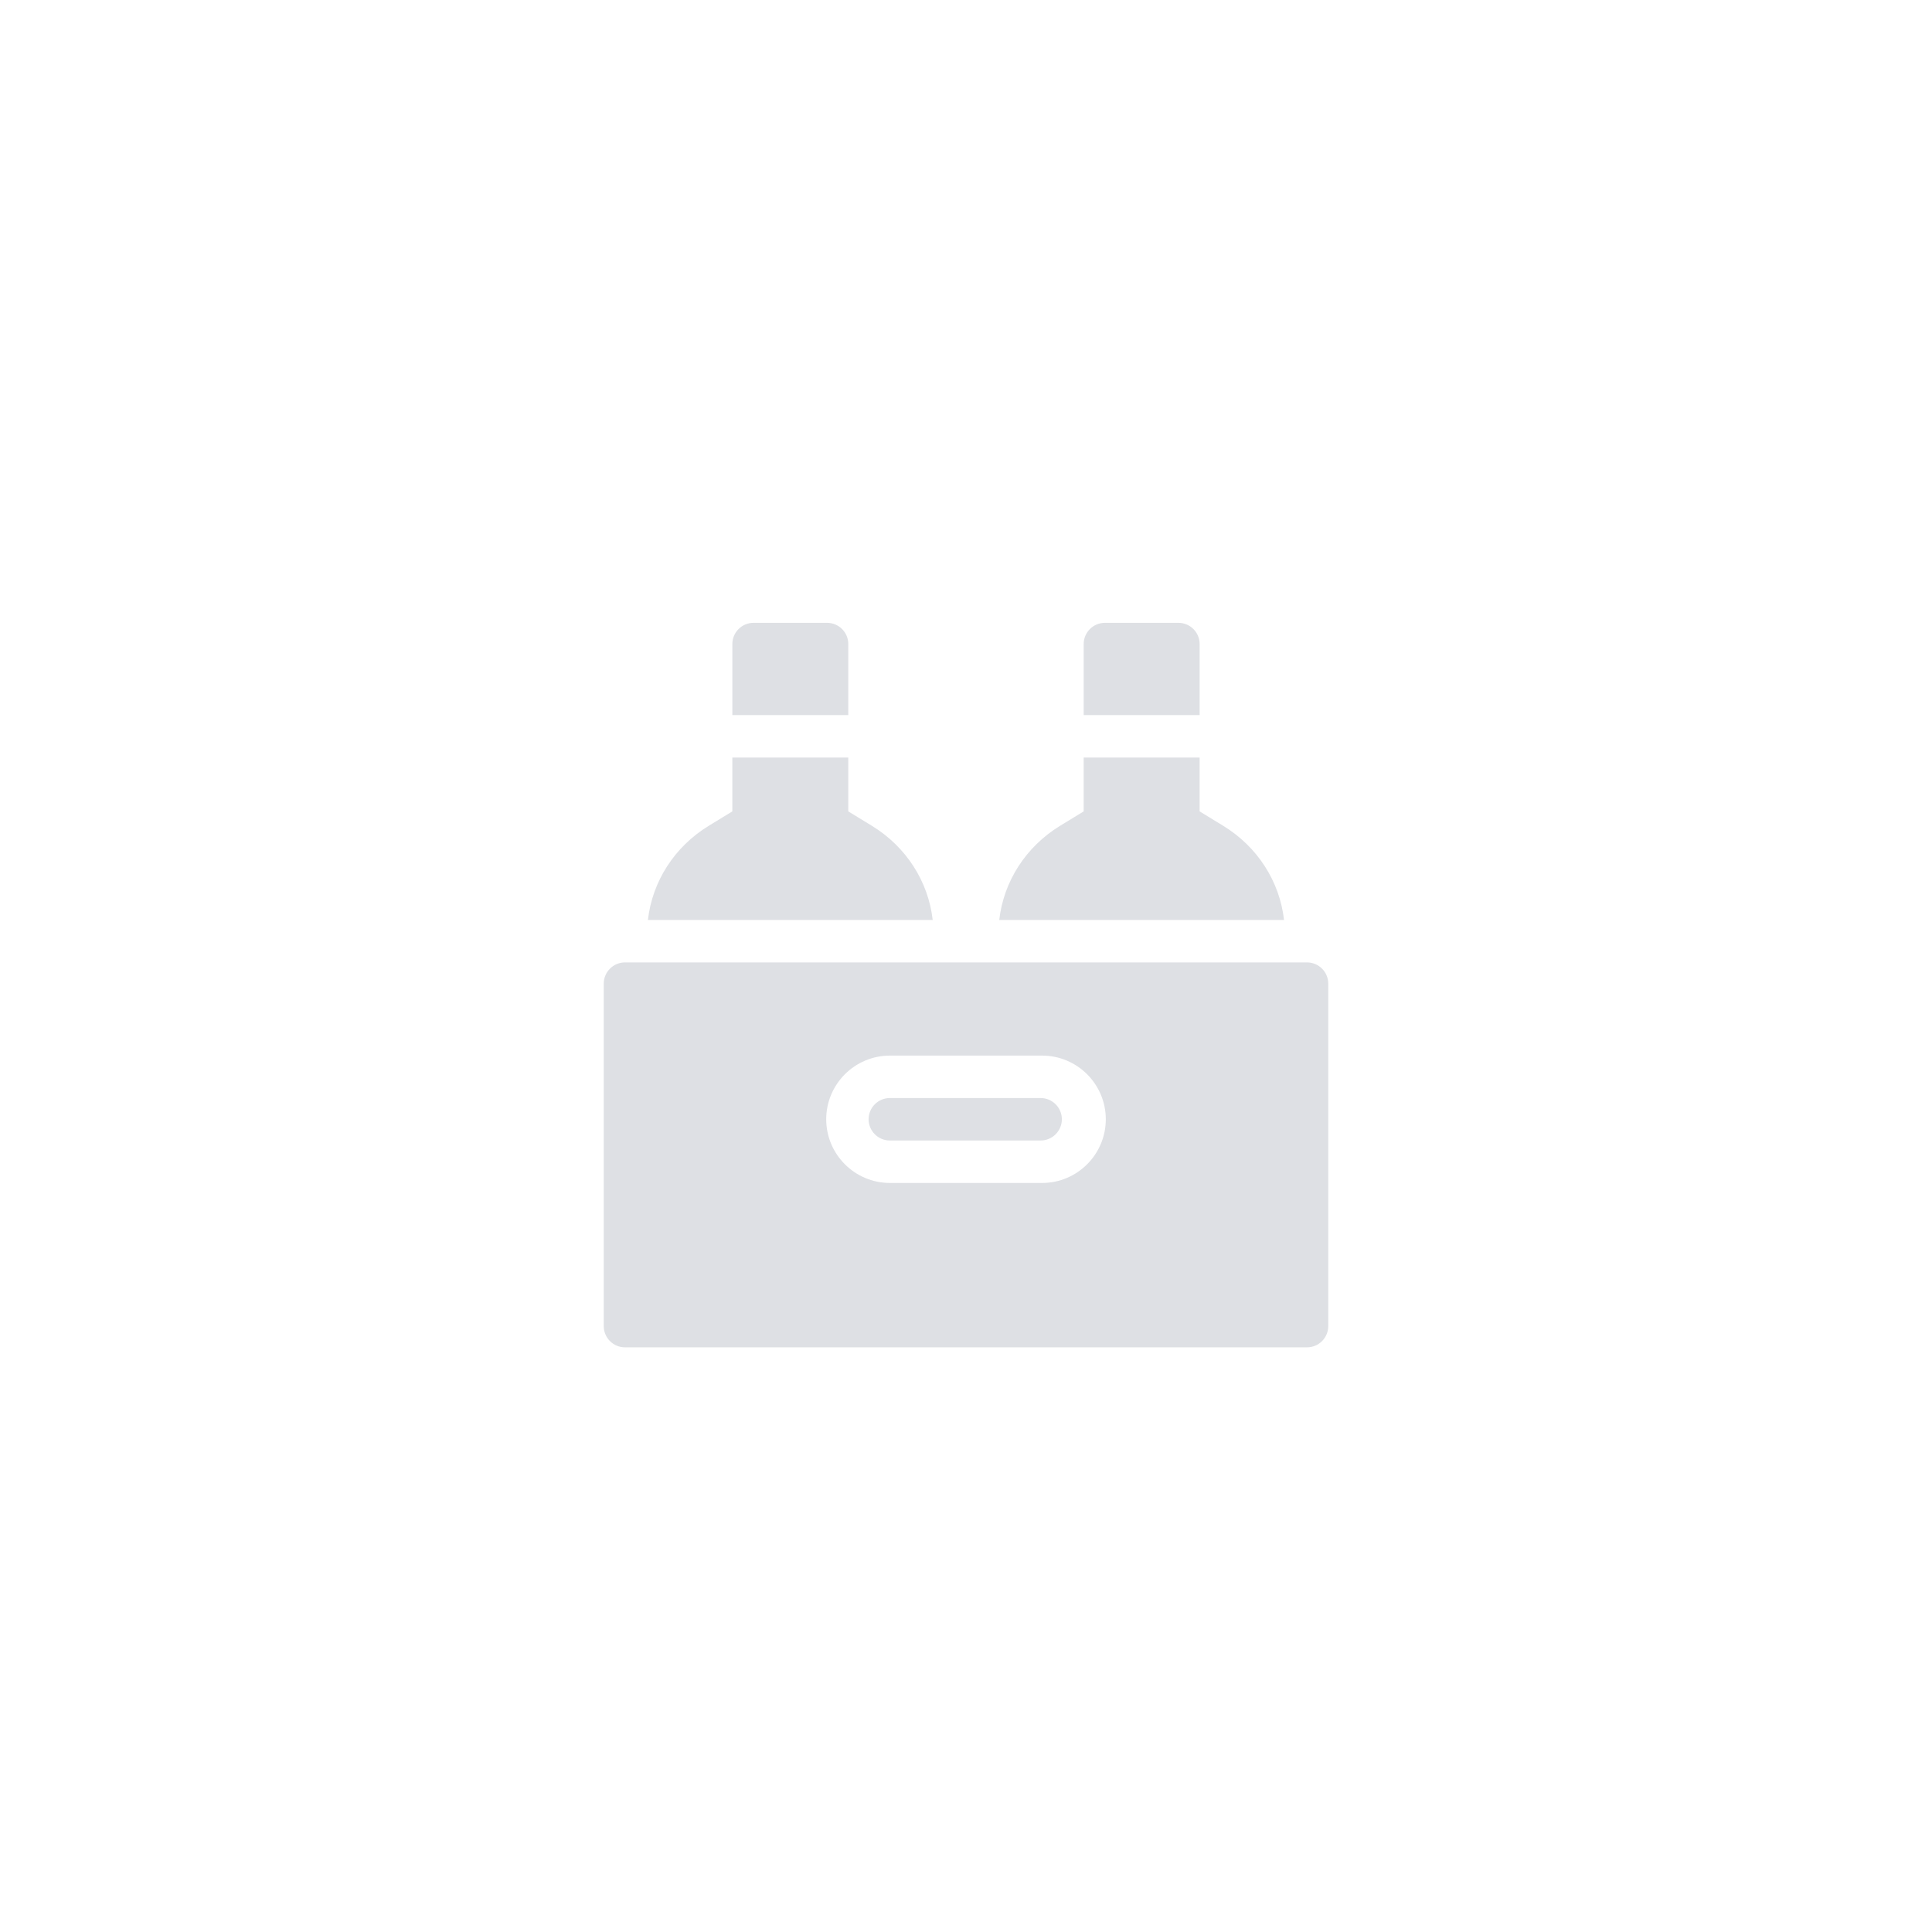 <svg width="128" height="128" viewBox="0 0 128 128" fill="none" xmlns="http://www.w3.org/2000/svg">
<g filter="url(#filter0_d_5031_94275)">
<path d="M99 120H29C17.401 120 8 110.599 8 99V29C8 17.401 17.401 8 29 8H99C110.599 8 120 17.401 120 29V99C120 110.599 110.599 120 99 120Z" fill="white"/>
<path d="M56.201 46.112V41.406C56.201 40.63 55.572 40 54.795 40H49.926C49.149 40 48.52 40.63 48.52 41.406V46.112H56.201Z" fill="#DEE0E4"/>
<path d="M61.794 59.687C61.504 57.131 60.032 54.834 57.763 53.447L56.201 52.493V48.925H48.519V52.493L46.957 53.447C44.687 54.834 43.216 57.131 42.926 59.687H61.794Z" fill="#DEE0E4"/>
<path d="M79.479 46.112V41.406C79.479 40.63 78.849 40 78.072 40H73.203C72.427 40 71.797 40.63 71.797 41.406V46.112H79.479Z" fill="#DEE0E4"/>
<path d="M71.796 48.925V52.493L70.234 53.447C67.965 54.834 66.493 57.131 66.203 59.687H85.071C84.781 57.131 83.31 54.834 81.04 53.447L79.478 52.493V48.925H71.796Z" fill="#DEE0E4"/>
<path d="M86.594 62.499H41.406C40.63 62.499 40 63.129 40 63.906V86.594C40 87.37 40.63 88 41.406 88H86.594C87.371 88 88 87.37 88 86.594V63.906C88 63.129 87.371 62.499 86.594 62.499ZM69.043 77.11H58.958C56.631 77.11 54.739 75.217 54.739 72.891C54.739 70.565 56.631 68.672 58.958 68.672H69.043C71.369 68.672 73.262 70.565 73.262 72.891C73.262 75.217 71.369 77.11 69.043 77.11Z" fill="#DEE0E4"/>
<path d="M58.953 71.484C58.178 71.484 57.547 72.115 57.547 72.891C57.547 73.666 58.178 74.297 58.953 74.297H68.945C69.72 74.297 70.351 73.666 70.351 72.891C70.351 72.115 69.72 71.484 68.945 71.484H58.953Z" fill="#DEE0E4"/>
</g>
<defs>
<filter id="filter0_d_5031_94275" x="-5.057" y="-3.793" width="138.114" height="138.114" filterUnits="userSpaceOnUse" color-interpolation-filters="sRGB">
<feFlood flood-opacity="0" result="BackgroundImageFix"/>
<feColorMatrix in="SourceAlpha" type="matrix" values="0 0 0 0 0 0 0 0 0 0 0 0 0 0 0 0 0 0 127 0" result="hardAlpha"/>
<feOffset dy="1.264"/>
<feGaussianBlur stdDeviation="2.528"/>
<feColorMatrix type="matrix" values="0 0 0 0 0 0 0 0 0 0 0 0 0 0 0 0 0 0 0.25 0"/>
<feBlend mode="normal" in2="BackgroundImageFix" result="effect1_dropShadow_5031_94275"/>
<feBlend mode="normal" in="SourceGraphic" in2="effect1_dropShadow_5031_94275" result="shape"/>
</filter>
</defs>
</svg>
